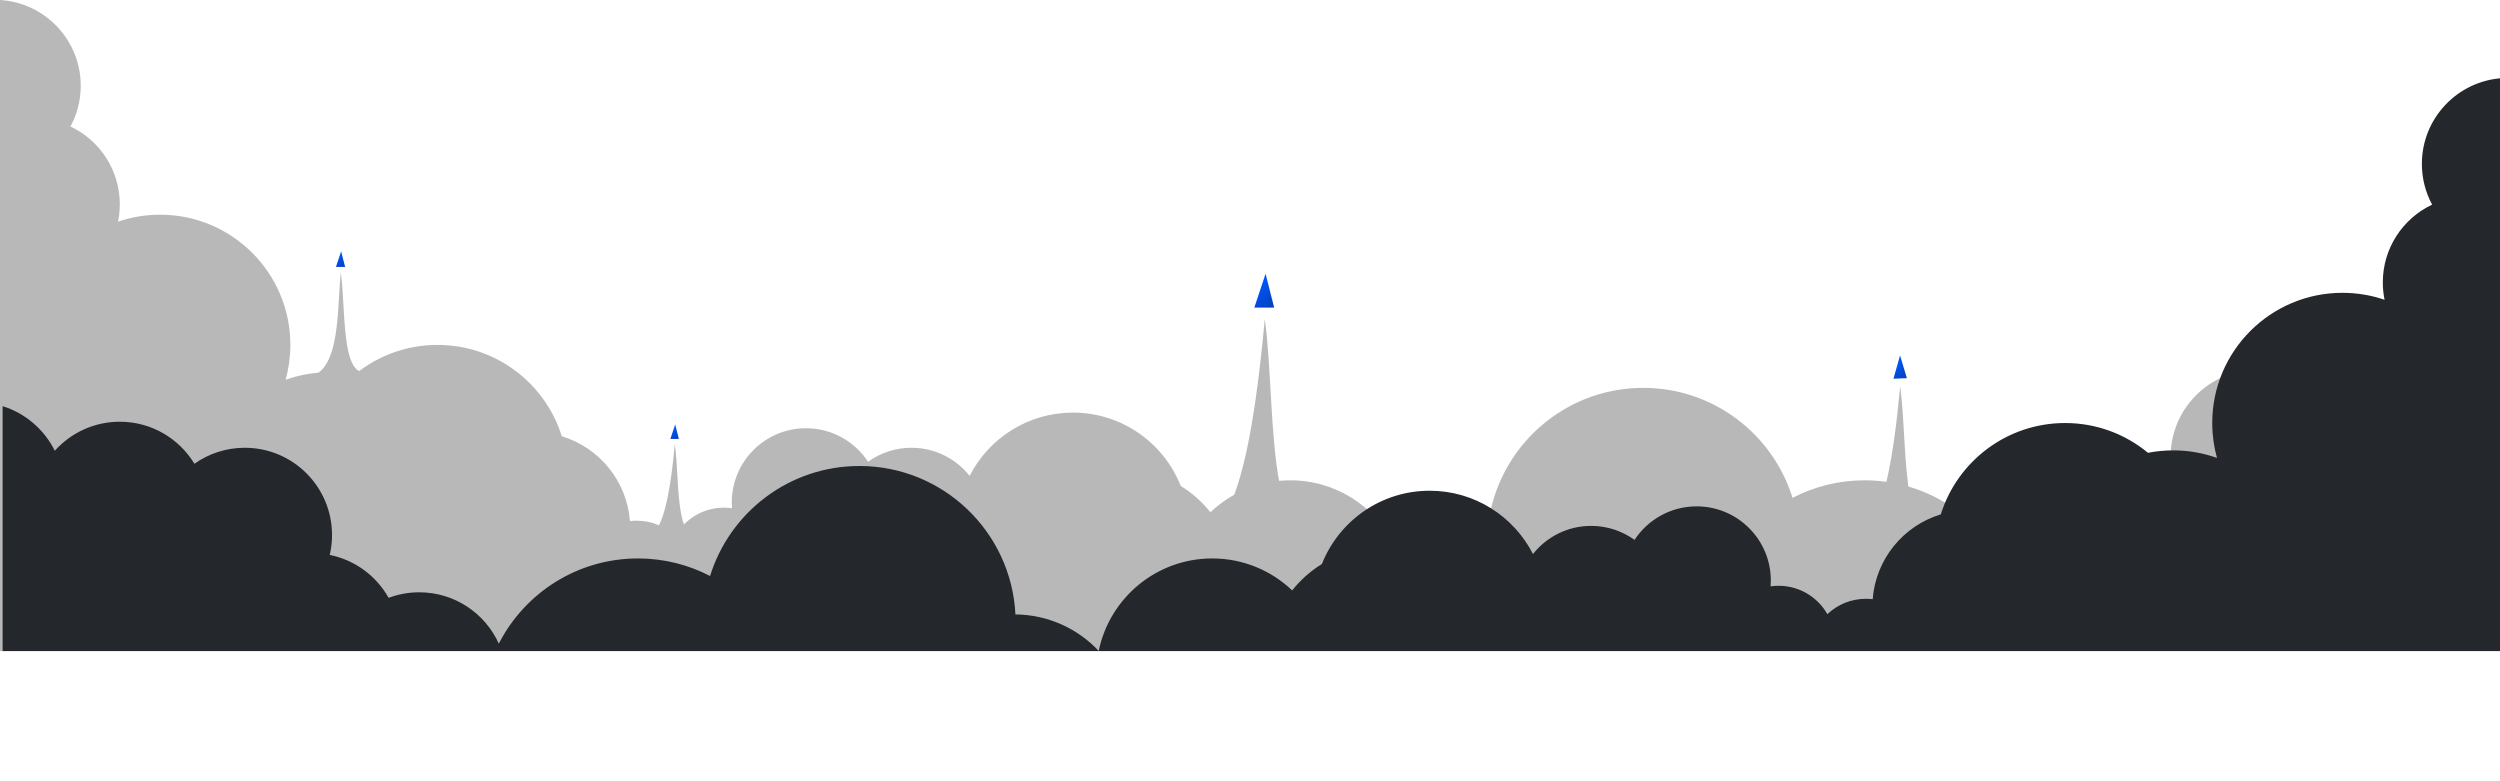 <svg width="1920" height="600" viewBox="0 0 1920 600" fill="none" xmlns="http://www.w3.org/2000/svg">
<path fill-rule="evenodd" clip-rule="evenodd" d="M223 264.881C223 209.652 178.228 164.881 123 164.881C111.679 164.881 100.796 166.762 90.649 170.229C91.535 165.918 92 161.454 92 156.881C92 130.492 76.513 107.72 54.132 97.159C59.151 87.85 62 77.198 62 65.881C62 30.773 34.588 2.068 0 0V96.199V131.762V141.381V500H1920V379.845V321.881V251.917C1902.43 257.404 1887.97 269.93 1879.92 286.192C1867.65 272.498 1849.83 263.881 1830 263.881C1805.7 263.881 1784.43 276.813 1772.68 296.168C1761.76 288.429 1748.41 283.881 1734 283.881C1697 283.881 1667 313.878 1667 350.881C1667 356.148 1667.61 361.273 1668.76 366.189C1649.33 370.084 1632.94 382.382 1623.54 399.131C1616.21 396.384 1608.28 394.881 1600 394.881C1572.82 394.881 1549.42 411.067 1538.91 434.326C1519.05 395.476 1478.63 368.881 1432 368.881C1412.04 368.881 1393.22 373.754 1376.66 382.375L1376.66 382.374C1361.52 333.434 1315.91 297.881 1262 297.881C1197.74 297.881 1145.27 348.396 1142.15 411.885C1116.94 412.121 1094.23 422.84 1078.18 439.892C1069.86 399.362 1033.99 368.881 991 368.881C967.204 368.881 945.589 378.22 929.621 393.432C923.245 385.437 915.521 378.565 906.792 373.16C893.754 340.197 861.6 316.881 824 316.881C789.392 316.881 759.398 336.634 744.677 365.48C734.236 352.32 718.103 343.881 700 343.881C687.559 343.881 676.049 347.866 666.678 354.63C656.491 339.121 638.942 328.881 619 328.881C587.52 328.881 562 354.401 562 385.881C562 387.375 562.057 388.855 562.17 390.32C560.155 390.031 558.095 389.881 556 389.881C539.963 389.881 525.976 398.66 518.584 411.675C510.876 404.365 500.462 399.881 489 399.881C487.235 399.881 485.494 399.987 483.785 400.194C481.437 369.307 460.129 343.72 431.473 335.044C418.781 294.389 380.837 264.881 336 264.881C311.818 264.881 289.64 273.464 272.348 287.751C266.088 286.524 259.619 285.881 253 285.881C241.201 285.881 229.879 287.924 219.369 291.677C221.736 283.149 223 274.162 223 264.881Z" fill="#B8B8B8"/>
<path d="M1459.35 296.626C1466.21 347.278 1457.21 441.892 1507.53 398.754L1505.72 418.603L1480.56 435.075C1479.96 435.615 1461.73 436.833 1452.69 437.374L1424.95 431.797L1403.61 404.868L1409 399.474C1443.88 438.671 1454.34 349.076 1459.35 296.626Z" fill="#B8B8B8"/>
<path d="M1464.49 290.425L1454.17 290.864L1459.24 273L1464.49 290.425Z" fill="url(#paint0_linear_45:1029)"/>
<path d="M971.382 245.044C981.503 319.743 968.223 459.275 1042.45 395.658L1039.76 424.93L1002.67 449.222C1001.77 450.018 974.891 451.814 961.561 452.613L920.661 444.387L889.181 404.674L897.136 396.719C948.578 454.525 964.002 322.395 971.382 245.044Z" fill="#B8B8B8"/>
<path d="M518.292 340.845C522.607 372.693 516.945 432.183 548.591 405.06L547.447 417.54L531.633 427.897C531.25 428.236 519.788 429.002 514.105 429.343L496.667 425.836L483.245 408.904L486.637 405.512C508.569 430.158 515.146 373.824 518.292 340.845Z" fill="#B8B8B8"/>
<path d="M261.736 209.059C266.404 243.514 260.279 307.874 294.514 278.53L293.278 292.032L276.168 303.237C275.754 303.604 263.354 304.432 257.206 304.801L238.341 301.007L222 301.007L227.5 290.5C262 294 258.332 244.738 261.736 209.059Z" fill="#B8B8B8"/>
<path d="M978.564 236.239L963.332 236.216L971.956 210.226L978.564 236.239Z" fill="url(#paint1_linear_45:1029)"/>
<path d="M521.354 337.091L514.86 337.081L518.537 326L521.354 337.091Z" fill="url(#paint2_linear_45:1029)"/>
<path d="M265.049 204.999L258.023 204.988L262 193L265.049 204.999Z" fill="url(#paint3_linear_45:1029)"/>
<path fill-rule="evenodd" clip-rule="evenodd" d="M1699 324.881C1699 269.652 1743.77 224.881 1799 224.881C1810.32 224.881 1821.2 226.762 1831.35 230.229C1830.47 225.918 1830 221.454 1830 216.881C1830 190.492 1845.49 167.72 1867.87 157.159C1862.85 147.85 1860 137.198 1860 125.881C1860 90.773 1887.41 62.068 1922 60V156.199V191.762V201.381V500H2V439.845V381.881V311.917C19.568 317.404 34.028 329.93 42.08 346.192C54.347 332.498 72.167 323.881 92 323.881C116.296 323.881 137.571 336.813 149.318 356.168C160.245 348.429 173.591 343.881 188 343.881C225.003 343.881 255 373.878 255 410.881C255 416.148 254.392 421.273 253.243 426.189C272.671 430.084 289.062 442.382 298.464 459.131C305.787 456.384 313.718 454.881 322 454.881C349.181 454.881 372.582 471.067 383.089 494.326C402.954 455.476 443.371 428.881 490 428.881C509.96 428.881 528.781 433.754 545.34 442.375L545.34 442.374C560.478 393.434 606.087 357.881 660 357.881C724.264 357.881 776.729 408.396 779.853 471.885C805.063 472.121 827.768 482.84 843.819 499.892C852.138 459.362 888.009 428.881 931 428.881C954.796 428.881 976.411 438.22 992.379 453.432C998.755 445.437 1006.48 438.565 1015.21 433.16C1028.25 400.197 1060.4 376.881 1098 376.881C1132.61 376.881 1162.6 396.634 1177.32 425.48C1187.76 412.32 1203.9 403.881 1222 403.881C1234.44 403.881 1245.95 407.866 1255.32 414.63C1265.51 399.121 1283.06 388.881 1303 388.881C1334.48 388.881 1360 414.401 1360 445.881C1360 447.375 1359.94 448.855 1359.83 450.32C1361.84 450.031 1363.9 449.881 1366 449.881C1382.04 449.881 1396.02 458.66 1403.42 471.675C1411.12 464.365 1421.54 459.881 1433 459.881C1434.77 459.881 1436.51 459.987 1438.22 460.194C1440.56 429.307 1461.87 403.72 1490.53 395.044C1503.22 354.389 1541.16 324.881 1586 324.881C1610.18 324.881 1632.36 333.464 1649.65 347.751C1655.91 346.524 1662.38 345.881 1669 345.881C1680.8 345.881 1692.12 347.924 1702.63 351.677C1700.26 343.149 1699 334.162 1699 324.881Z" fill="#24282C"/>
<defs>
<linearGradient id="paint0_linear_45:1029" x1="1453.48" y1="278.642" x2="1464.76" y2="290.157" gradientUnits="userSpaceOnUse">
<stop stop-color="#0057FF"/>
<stop offset="1" stop-color="#0241BB"/>
</linearGradient>
<linearGradient id="paint1_linear_45:1029" x1="963.108" y1="218.165" x2="978.985" y2="235.861" gradientUnits="userSpaceOnUse">
<stop stop-color="#0057FF"/>
<stop offset="1" stop-color="#0241BB"/>
</linearGradient>
<linearGradient id="paint2_linear_45:1029" x1="514.764" y1="329.385" x2="521.534" y2="336.93" gradientUnits="userSpaceOnUse">
<stop stop-color="#0057FF"/>
<stop offset="1" stop-color="#0241BB"/>
</linearGradient>
<linearGradient id="paint3_linear_45:1029" x1="257.919" y1="196.662" x2="265.243" y2="204.824" gradientUnits="userSpaceOnUse">
<stop stop-color="#0057FF"/>
<stop offset="1" stop-color="#0241BB"/>
</linearGradient>
</defs>
</svg>
